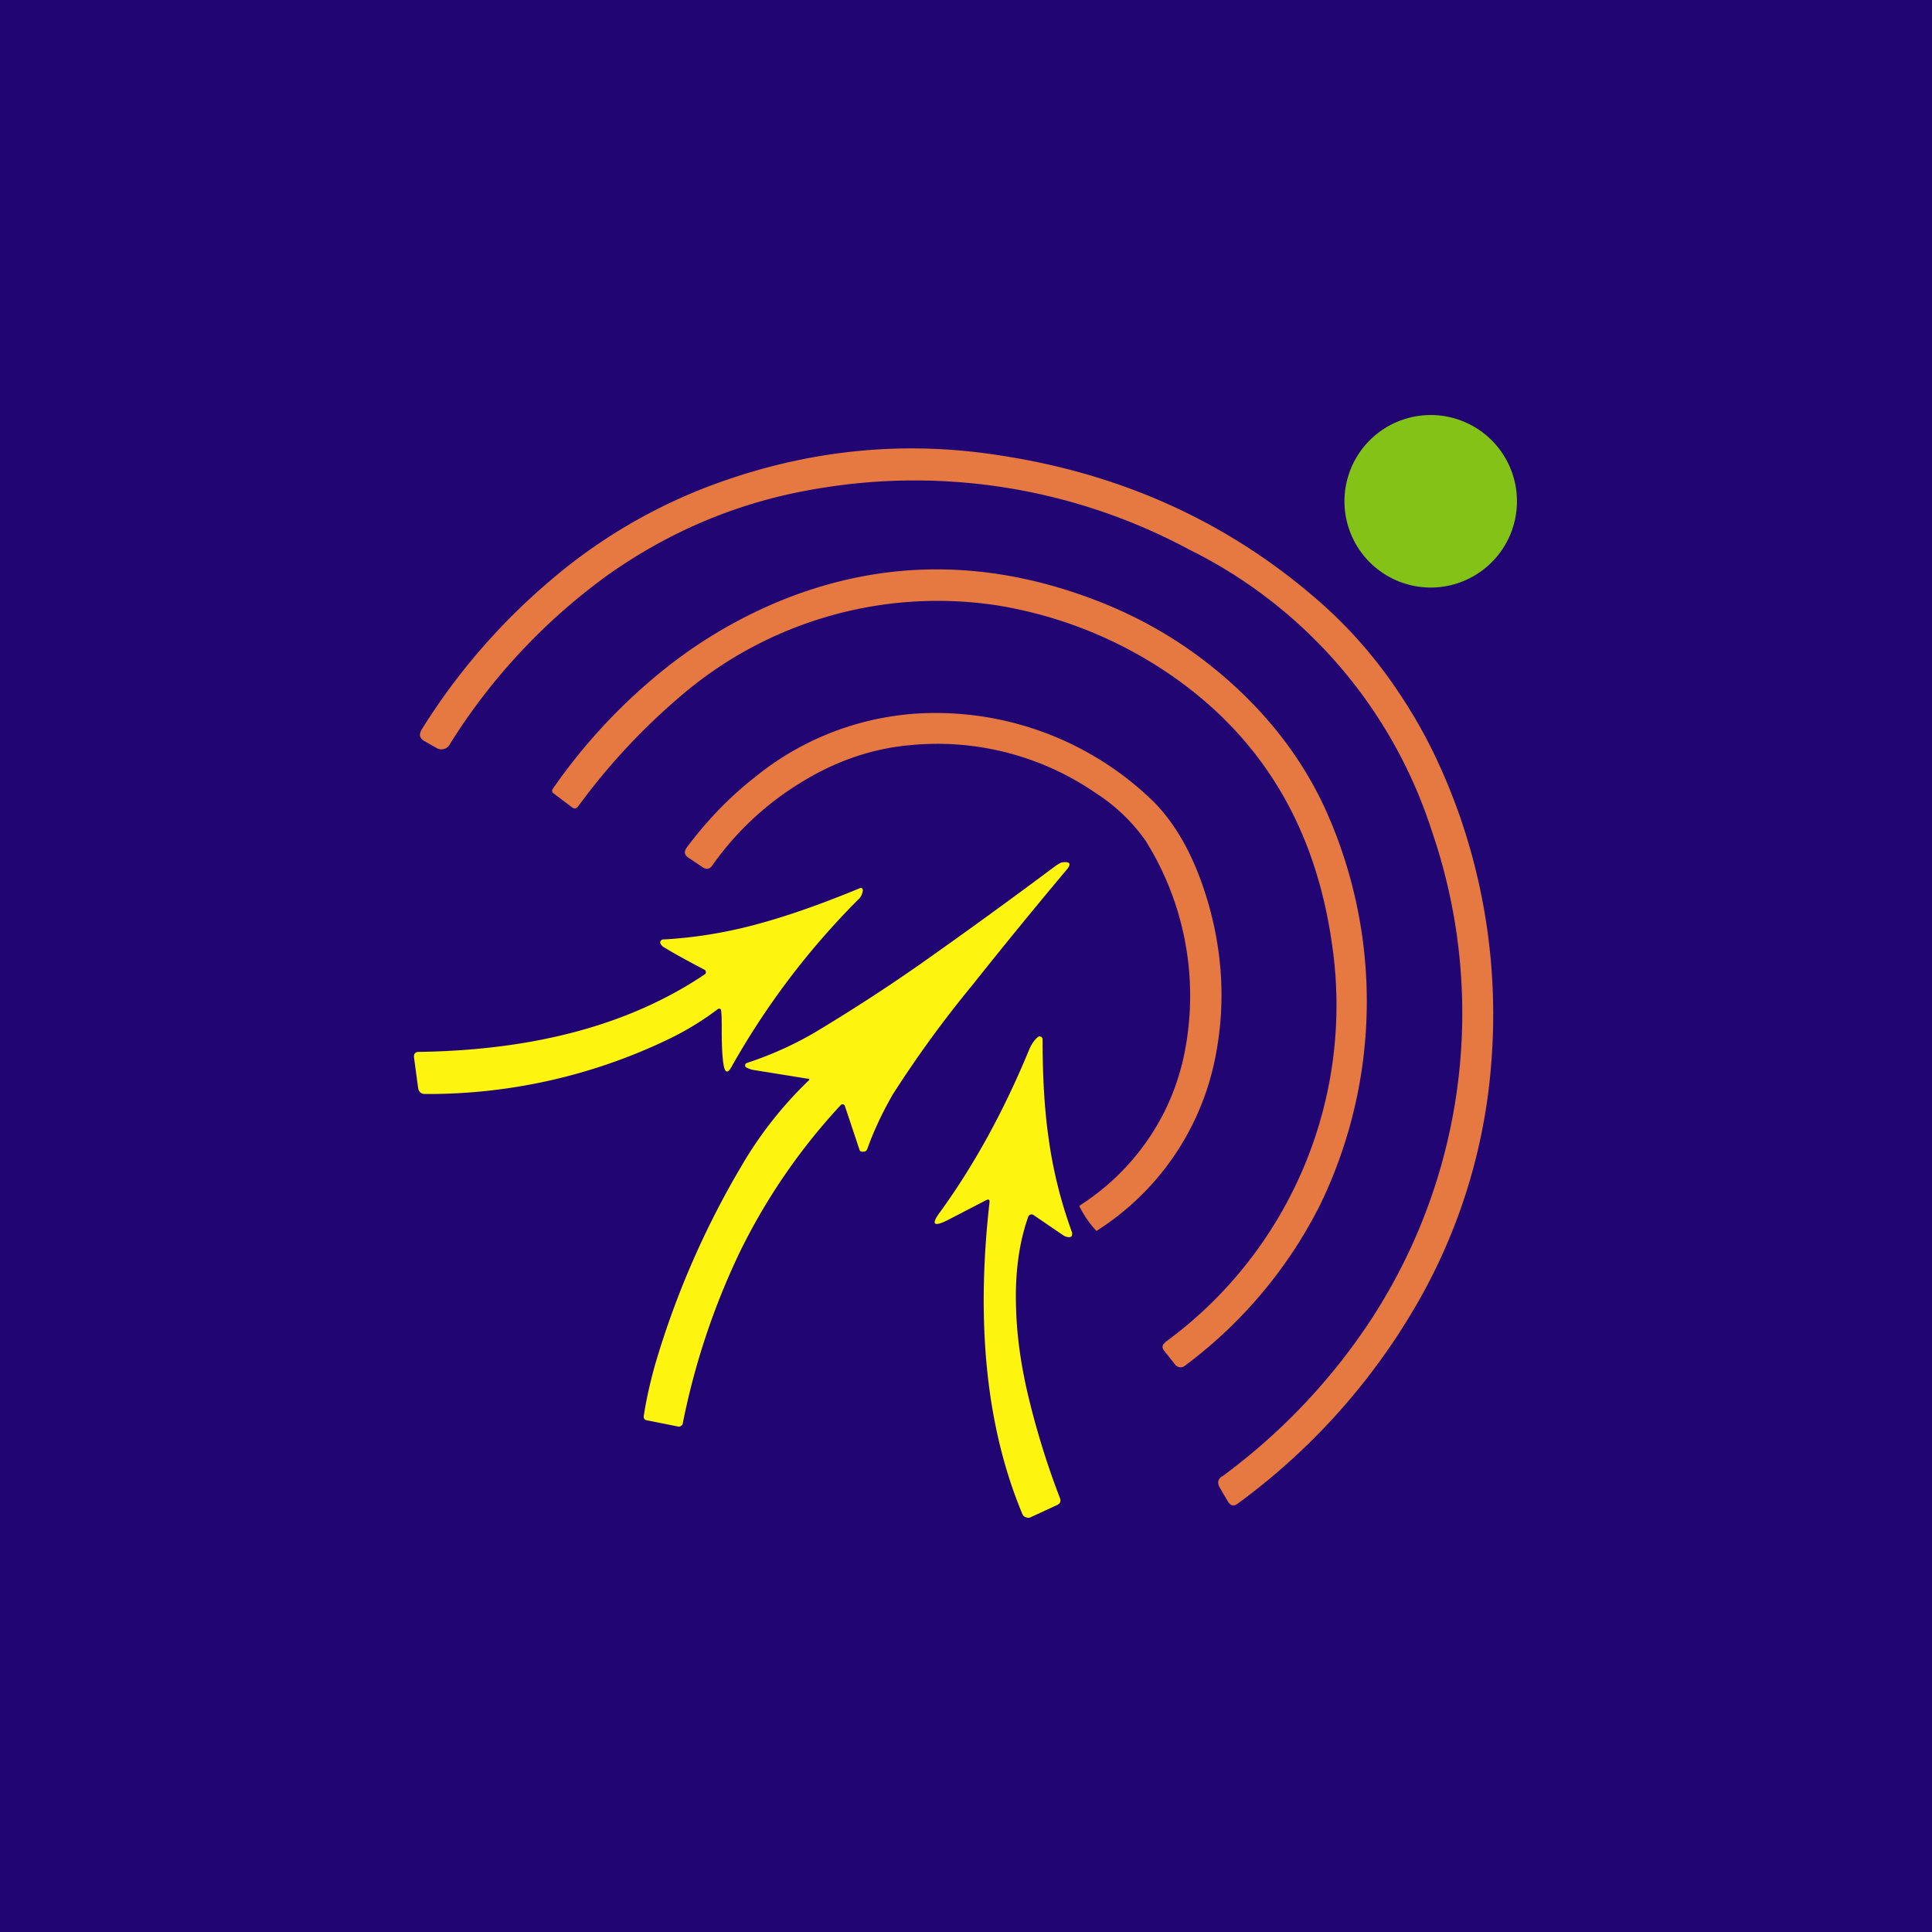 <svg width="56" height="56" viewBox="0 0 56 56" xmlns="http://www.w3.org/2000/svg"><path fill="#210573" d="M0 0h56v56H0z"/><path d="M41.44 17.03a2.5 2.5 0 1 0 .06-5 2.5 2.5 0 0 0-.06 5Z" fill="#83C216"/><path d="M35.42 42.8a17.76 17.76 0 0 0 3.8-3.8 16.24 16.24 0 0 0 2.28-14.92 13.81 13.81 0 0 0-7.03-8.15 16.8 16.8 0 0 0-10.75-1.77c-2.22.36-4.26 1.2-6.12 2.52a17.46 17.46 0 0 0-4.58 4.92.25.25 0 0 1-.16.11.25.25 0 0 1-.19-.02l-.37-.21c-.14-.08-.16-.19-.08-.33a18.44 18.44 0 0 1 3.74-4.33 15.58 15.58 0 0 1 4.9-2.84c2.61-.93 5.25-1.2 7.92-.81 3.72.53 6.91 1.99 9.58 4.37.89.8 1.67 1.72 2.34 2.77.65 1 1.17 2.1 1.59 3.28a17.53 17.53 0 0 1 .94 7.16 16.45 16.45 0 0 1-2.25 7.2 18.8 18.8 0 0 1-5.1 5.63c-.12.09-.21.07-.29-.06l-.24-.41c-.07-.13-.05-.23.07-.32Z" fill="#E67942"/><path d="M33.78 38.9a12.09 12.09 0 0 0 4.82-11.59c-.48-3.32-2-5.88-4.6-7.7a12.37 12.37 0 0 0-5.08-2.06 11.43 11.43 0 0 0-9.23 2.66 18.6 18.6 0 0 0-2.93 3.16c-.05.07-.11.08-.18.03l-.53-.4c-.05-.04-.06-.08-.03-.13a16.36 16.36 0 0 1 2.93-3.22 13.8 13.8 0 0 1 3.73-2.26c2.96-1.19 6-1.18 9.11.02 1.43.55 2.73 1.34 3.89 2.38 1.2 1.08 2.1 2.29 2.72 3.63a13.52 13.52 0 0 1-.13 11.49 13.2 13.2 0 0 1-3.93 4.68.2.2 0 0 1-.15.04.2.2 0 0 1-.13-.08l-.31-.39c-.08-.1-.07-.18.03-.25Z" fill="#E67942"/><path d="M33.84 32.04c.27-.59.46-1.22.56-1.9a8.46 8.46 0 0 0-1.2-5.78 5.24 5.24 0 0 0-1.45-1.38 8.09 8.09 0 0 0-5.38-1.38c-1.11.1-2.18.47-3.2 1.11a8.64 8.64 0 0 0-2.52 2.37c-.07.11-.17.13-.28.06l-.4-.27c-.14-.08-.15-.19-.06-.31.6-.8 1.25-1.47 1.98-2.04a8.28 8.28 0 0 1 4.96-1.85 9.05 9.05 0 0 1 6.59 2.57c.7.71 1.23 1.7 1.6 3 .4 1.43.47 2.84.22 4.23a7.72 7.72 0 0 1-3.48 5.21 3 3 0 0 1-.49-.71l.01-.03a6.89 6.89 0 0 0 2.54-2.9Z" fill="#E67942"/><path d="m23.43 31.27-1.55-.25a.68.68 0 0 1-.25-.08.06.06 0 0 1-.03-.07c0-.03.02-.05.05-.06.76-.25 1.48-.58 2.16-1a51.4 51.4 0 0 0 2.9-1.89 168.66 168.66 0 0 0 3.83-2.78c.12-.09.2-.13.23-.14.25-.04.3.04.13.23a160.89 160.89 0 0 0-2.72 3.33 32.32 32.32 0 0 0-2.3 3.16c-.3.52-.55 1.05-.74 1.58a.11.11 0 0 1-.09.08c-.08.01-.12 0-.14-.06l-.42-1.26a.07.07 0 0 0-.05-.05c-.03 0-.05 0-.07.02a17.65 17.65 0 0 0-2.93 4.27 20.94 20.94 0 0 0-1.65 4.96.1.1 0 0 1-.05.07.1.1 0 0 1-.08.02l-.9-.18c-.08-.01-.11-.06-.1-.13.08-.52.2-1.04.35-1.56a25.3 25.3 0 0 1 2.48-5.68 11.36 11.36 0 0 1 1.97-2.5.04.04 0 0 0-.03-.03ZM20.9 29.29a.05.05 0 0 0-.03-.05h-.05a8.4 8.4 0 0 1-1.46.89 16.07 16.07 0 0 1-7.05 1.58c-.1 0-.17-.06-.19-.17l-.12-.89c-.01-.1.03-.16.14-.16 3.38-.05 6.14-.8 8.29-2.25a.07.07 0 0 0 .03-.07.07.07 0 0 0-.04-.06c-.37-.2-.76-.4-1.17-.65a.23.23 0 0 1-.1-.1.08.08 0 0 1 .01-.1.09.09 0 0 1 .08-.03c.9-.05 1.86-.2 2.88-.49.82-.23 1.75-.56 2.79-.99.07-.03.1 0 .1.07-.02.1-.05.18-.13.25a22.38 22.38 0 0 0-3.68 4.86c-.1.18-.18.17-.22-.03-.04-.2-.06-.54-.06-1 0-.28 0-.49-.02-.61ZM28.68 34.86c.01-.09-.02-.11-.1-.07l-1.12.58c-.4.2-.48.12-.21-.24 1-1.38 1.85-2.94 2.57-4.68.06-.15.14-.28.25-.38a.08.08 0 0 1 .1-.02c.03.01.05.04.05.08 0 1.04.05 1.98.17 2.83.13.96.36 1.88.69 2.78l-.01.08a.09.09 0 0 1-.08.04.32.32 0 0 1-.18-.06l-.85-.58a.1.1 0 0 0-.1-.01.1.1 0 0 0-.06.07c-.26.74-.38 1.6-.35 2.59.02.86.15 1.76.38 2.7.24.98.54 1.94.9 2.87.02.08 0 .14-.08.18l-.78.36a.16.16 0 0 1-.13 0 .16.16 0 0 1-.1-.08c-1.04-2.48-1.36-5.49-.96-9.04Z" fill="#FDF410"/></svg>